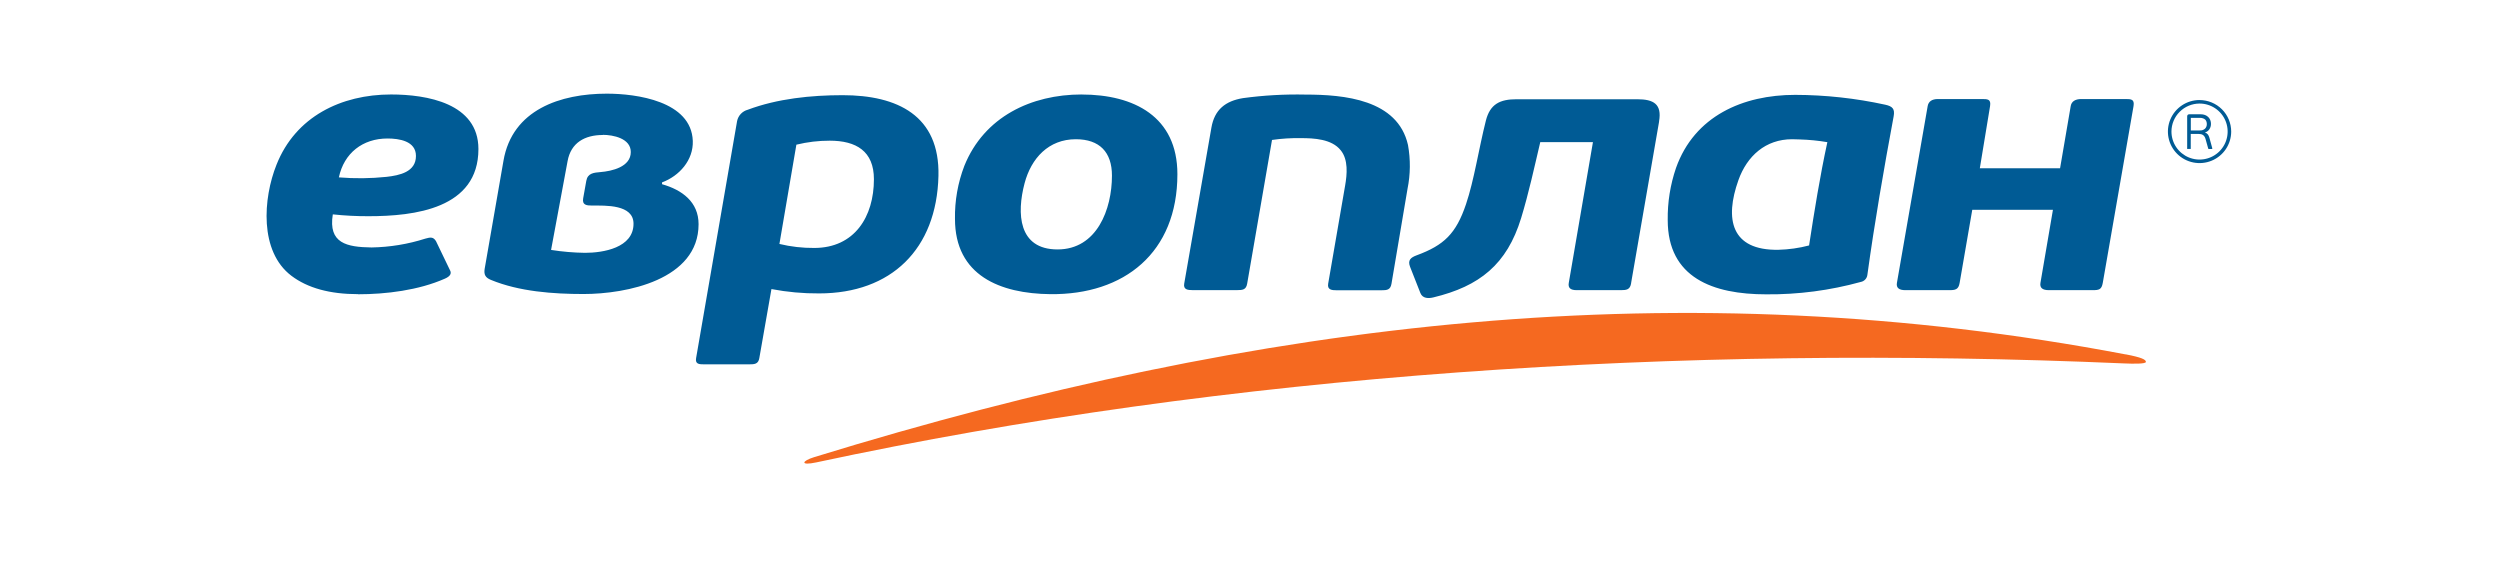 <svg width="347" height="78" viewBox="0 0 347 78" fill="none" xmlns="http://www.w3.org/2000/svg">
<path d="M49.699 40.829C45.779 40.829 42.697 39.98 40.452 38.282C35.971 34.897 36.513 27.526 38.379 22.864C41.018 16.19 47.35 13.113 54.278 13.113C59.231 13.113 66.405 14.32 66.405 20.685C66.405 28.968 57.542 30.009 51.142 30.009C49.489 30.016 47.837 29.93 46.193 29.754C45.543 33.778 48.133 34.298 51.575 34.347C54.11 34.304 56.625 33.891 59.039 33.12C59.709 32.938 60.127 32.831 60.516 33.473L62.437 37.463C62.727 37.954 62.501 38.346 61.757 38.675C58.104 40.29 53.589 40.844 49.694 40.844L49.699 40.829ZM83.668 18.737C81.157 18.737 79.237 19.816 78.779 22.373L76.489 34.69C78.045 34.936 79.616 35.07 81.191 35.093C83.722 35.093 87.932 34.401 87.932 31.054C87.932 28.355 84.047 28.532 82.181 28.532C81.398 28.532 80.778 28.453 80.945 27.521L81.378 25.096C81.57 24.032 82.422 23.963 83.348 23.884C84.924 23.757 87.553 23.168 87.553 21.107C87.563 19.198 85.091 18.717 83.668 18.717V18.737ZM69.881 22.319C71.098 15.198 77.819 13 84.219 13C88.336 13 95.963 14.03 96.16 19.561C96.253 22.226 94.293 24.424 91.891 25.317V25.568C94.663 26.353 96.962 28.021 96.962 31.118C96.962 38.842 86.942 40.81 80.999 40.81C76.794 40.81 72.053 40.471 68.133 38.847C67.375 38.533 67.149 38.13 67.267 37.335L69.881 22.319ZM105.392 49.712C105.249 50.546 104.717 50.571 103.969 50.571H97.73C97.046 50.571 96.475 50.546 96.618 49.712L102.309 16.798C102.386 16.427 102.564 16.083 102.825 15.807C103.086 15.53 103.419 15.332 103.787 15.233C107.908 13.687 112.585 13.211 116.963 13.211C124.55 13.211 130.459 16.033 130.257 24.419C130.011 34.592 123.693 40.726 113.693 40.726C111.473 40.742 109.256 40.539 107.076 40.123L105.392 49.712ZM115.175 19.527C113.612 19.523 112.055 19.709 110.537 20.081L108.183 33.861C109.763 34.241 111.384 34.427 113.009 34.416C118.622 34.416 121.3 30.068 121.3 24.876C121.3 20.97 118.829 19.527 115.175 19.527ZM149.327 19.326C145.54 19.326 143.132 21.961 142.212 25.435C141.109 29.602 141.316 34.622 146.791 34.622C152.266 34.622 154.339 29.037 154.339 24.375C154.339 21.117 152.616 19.326 149.327 19.326ZM150.129 13.118C157.397 13.118 163.423 16.185 163.423 24.174C163.423 35.078 156.038 40.937 145.791 40.829C138.819 40.756 132.551 38.248 132.551 30.382C132.509 27.868 132.95 25.369 133.851 23.021C136.604 16.19 143.157 13.113 150.134 13.113L150.129 13.118ZM180.578 19.173C179.232 19.148 177.887 19.232 176.555 19.424L173.108 39.362C172.961 40.221 172.483 40.27 171.685 40.27H165.545C164.861 40.27 164.221 40.201 164.369 39.362L168.145 17.706C168.579 15.218 170.09 14.016 172.537 13.618C175.407 13.229 178.303 13.065 181.198 13.128C186.536 13.128 194 13.795 195.428 20.12C195.793 22.135 195.772 24.2 195.364 26.206L193.138 39.382C192.991 40.245 192.513 40.29 191.715 40.29H185.526C184.837 40.29 184.207 40.221 184.349 39.382L186.703 25.759C186.974 24.203 187.161 22.152 186.087 20.852C184.842 19.291 182.37 19.173 180.578 19.173ZM248.747 19.326C245.064 19.326 242.489 21.647 241.293 25.003C239.368 30.401 240.254 34.779 246.832 34.671C248.274 34.636 249.706 34.433 251.101 34.067C251.835 29.282 252.608 24.463 253.637 19.733C252.369 19.517 251.087 19.391 249.801 19.355C249.388 19.33 249.033 19.326 248.747 19.326ZM249.166 13.167C253.368 13.179 257.557 13.636 261.663 14.531C262.701 14.757 263.026 15.125 262.839 16.146C261.48 23.448 260.205 30.794 259.191 38.155C259.163 38.396 259.058 38.622 258.891 38.798C258.724 38.975 258.505 39.094 258.265 39.136C253.994 40.315 249.579 40.893 245.148 40.854C237.763 40.854 231.48 38.557 231.48 30.549C231.445 28.086 231.835 25.636 232.632 23.305C235.192 16.101 241.923 13.167 249.166 13.167ZM226.517 38.592L226.394 39.318V39.357C226.236 40.191 225.783 40.275 224.98 40.275H218.86C217.954 40.275 217.629 39.946 217.747 39.264L221.1 19.728H213.789C212.957 23.256 212.188 26.814 211.13 30.279C209.16 36.693 205.374 39.735 198.943 41.281C198.303 41.433 197.466 41.462 197.151 40.677L195.723 37.046C195.359 36.114 195.797 35.745 196.649 35.431C200.411 34.043 202.1 32.453 203.483 28.34C204.611 24.994 205.241 20.704 206.236 16.754C206.822 14.433 208.205 13.775 210.505 13.775H227.245C229.525 13.775 230.692 14.448 230.278 16.842V16.901L226.517 38.592ZM271.998 39.264C271.84 40.201 271.402 40.275 270.52 40.275H264.469C263.563 40.275 263.179 39.941 263.292 39.264L267.561 14.727C267.674 14.085 268.157 13.746 268.984 13.746H275.045C275.878 13.746 276.375 13.746 276.222 14.727L274.799 23.359H285.937L287.414 14.727C287.522 14.085 288.034 13.746 288.891 13.746H294.957C295.779 13.746 296.296 13.746 296.134 14.727L291.865 39.264C291.702 40.196 291.348 40.275 290.442 40.275H284.391C283.485 40.275 283.101 39.941 283.214 39.264L284.947 29.121H273.75L271.998 39.264ZM53.781 19.223C50.334 19.223 47.749 21.254 47.035 24.62C49.238 24.801 51.454 24.777 53.653 24.547C55.455 24.341 57.734 23.875 57.734 21.647C57.739 19.561 55.376 19.223 53.781 19.223Z" fill="#005B95"/>
<path d="M295.032 49.191C233.603 37.511 175.275 44.283 113.004 63.452C111.257 63.991 111.035 64.664 113.29 64.183C170.726 51.855 233.09 47.763 294.81 50.442C296.056 50.496 297.858 50.535 297.853 50.226C297.848 49.917 297.287 49.608 295.032 49.181" fill="#F56920"/>
<path d="M305.298 14.373C306.069 14.373 306.823 14.601 307.464 15.029C308.106 15.456 308.605 16.063 308.901 16.773C309.196 17.483 309.273 18.265 309.122 19.018C308.972 19.772 308.601 20.465 308.055 21.008C307.51 21.552 306.815 21.922 306.059 22.072C305.302 22.222 304.518 22.145 303.805 21.851C303.093 21.557 302.484 21.059 302.055 20.419C301.627 19.78 301.398 19.029 301.398 18.26C301.399 17.23 301.811 16.242 302.542 15.513C303.273 14.785 304.264 14.375 305.298 14.373ZM305.298 13.883C304.429 13.883 303.58 14.139 302.858 14.62C302.135 15.101 301.572 15.785 301.24 16.585C300.908 17.385 300.821 18.265 300.99 19.114C301.16 19.963 301.578 20.743 302.192 21.355C302.806 21.968 303.589 22.384 304.441 22.553C305.293 22.722 306.176 22.636 306.979 22.304C307.781 21.973 308.467 21.412 308.95 20.692C309.432 19.972 309.69 19.126 309.69 18.26C309.688 17.1 309.225 15.988 308.402 15.168C307.578 14.348 306.462 13.888 305.298 13.888V13.883Z" fill="#005B95"/>
<path d="M306.046 18.393C306.209 18.439 306.354 18.535 306.459 18.668C306.55 18.802 306.618 18.949 306.661 19.105L307.065 20.577C307.074 20.599 307.074 20.624 307.065 20.646C307.065 20.646 307.03 20.68 306.991 20.68H306.612H306.548C306.548 20.68 306.509 20.651 306.499 20.616L306.129 19.287C306.097 19.163 306.043 19.045 305.972 18.938C305.914 18.854 305.841 18.782 305.755 18.727C305.671 18.675 305.577 18.638 305.479 18.619C305.372 18.598 305.264 18.588 305.155 18.59H304.076V20.602C304.081 20.613 304.084 20.626 304.084 20.639C304.084 20.651 304.081 20.664 304.076 20.675C304.052 20.683 304.026 20.683 304.002 20.675H303.653C303.629 20.683 303.603 20.683 303.579 20.675C303.574 20.664 303.571 20.651 303.571 20.639C303.571 20.626 303.574 20.613 303.579 20.602V16.185C303.573 16.099 303.597 16.014 303.648 15.945C303.681 15.914 303.721 15.89 303.764 15.876C303.808 15.861 303.853 15.856 303.899 15.861H305.46C305.661 15.858 305.861 15.891 306.051 15.96C306.218 16.021 306.37 16.116 306.499 16.239C306.622 16.358 306.72 16.502 306.784 16.661C306.851 16.83 306.884 17.01 306.883 17.191C306.887 17.45 306.815 17.704 306.676 17.922C306.536 18.138 306.325 18.299 306.08 18.379L306.046 18.393ZM306.307 17.211C306.307 17.101 306.291 16.992 306.257 16.887C306.224 16.783 306.169 16.688 306.095 16.607C306.007 16.527 305.903 16.467 305.79 16.431C305.651 16.378 305.504 16.353 305.356 16.357H304.086V18.104H305.317C305.451 18.116 305.586 18.1 305.714 18.058C305.842 18.016 305.96 17.948 306.06 17.859C306.143 17.773 306.208 17.671 306.25 17.56C306.292 17.448 306.312 17.33 306.307 17.211Z" fill="#005B95"/>
</svg>
